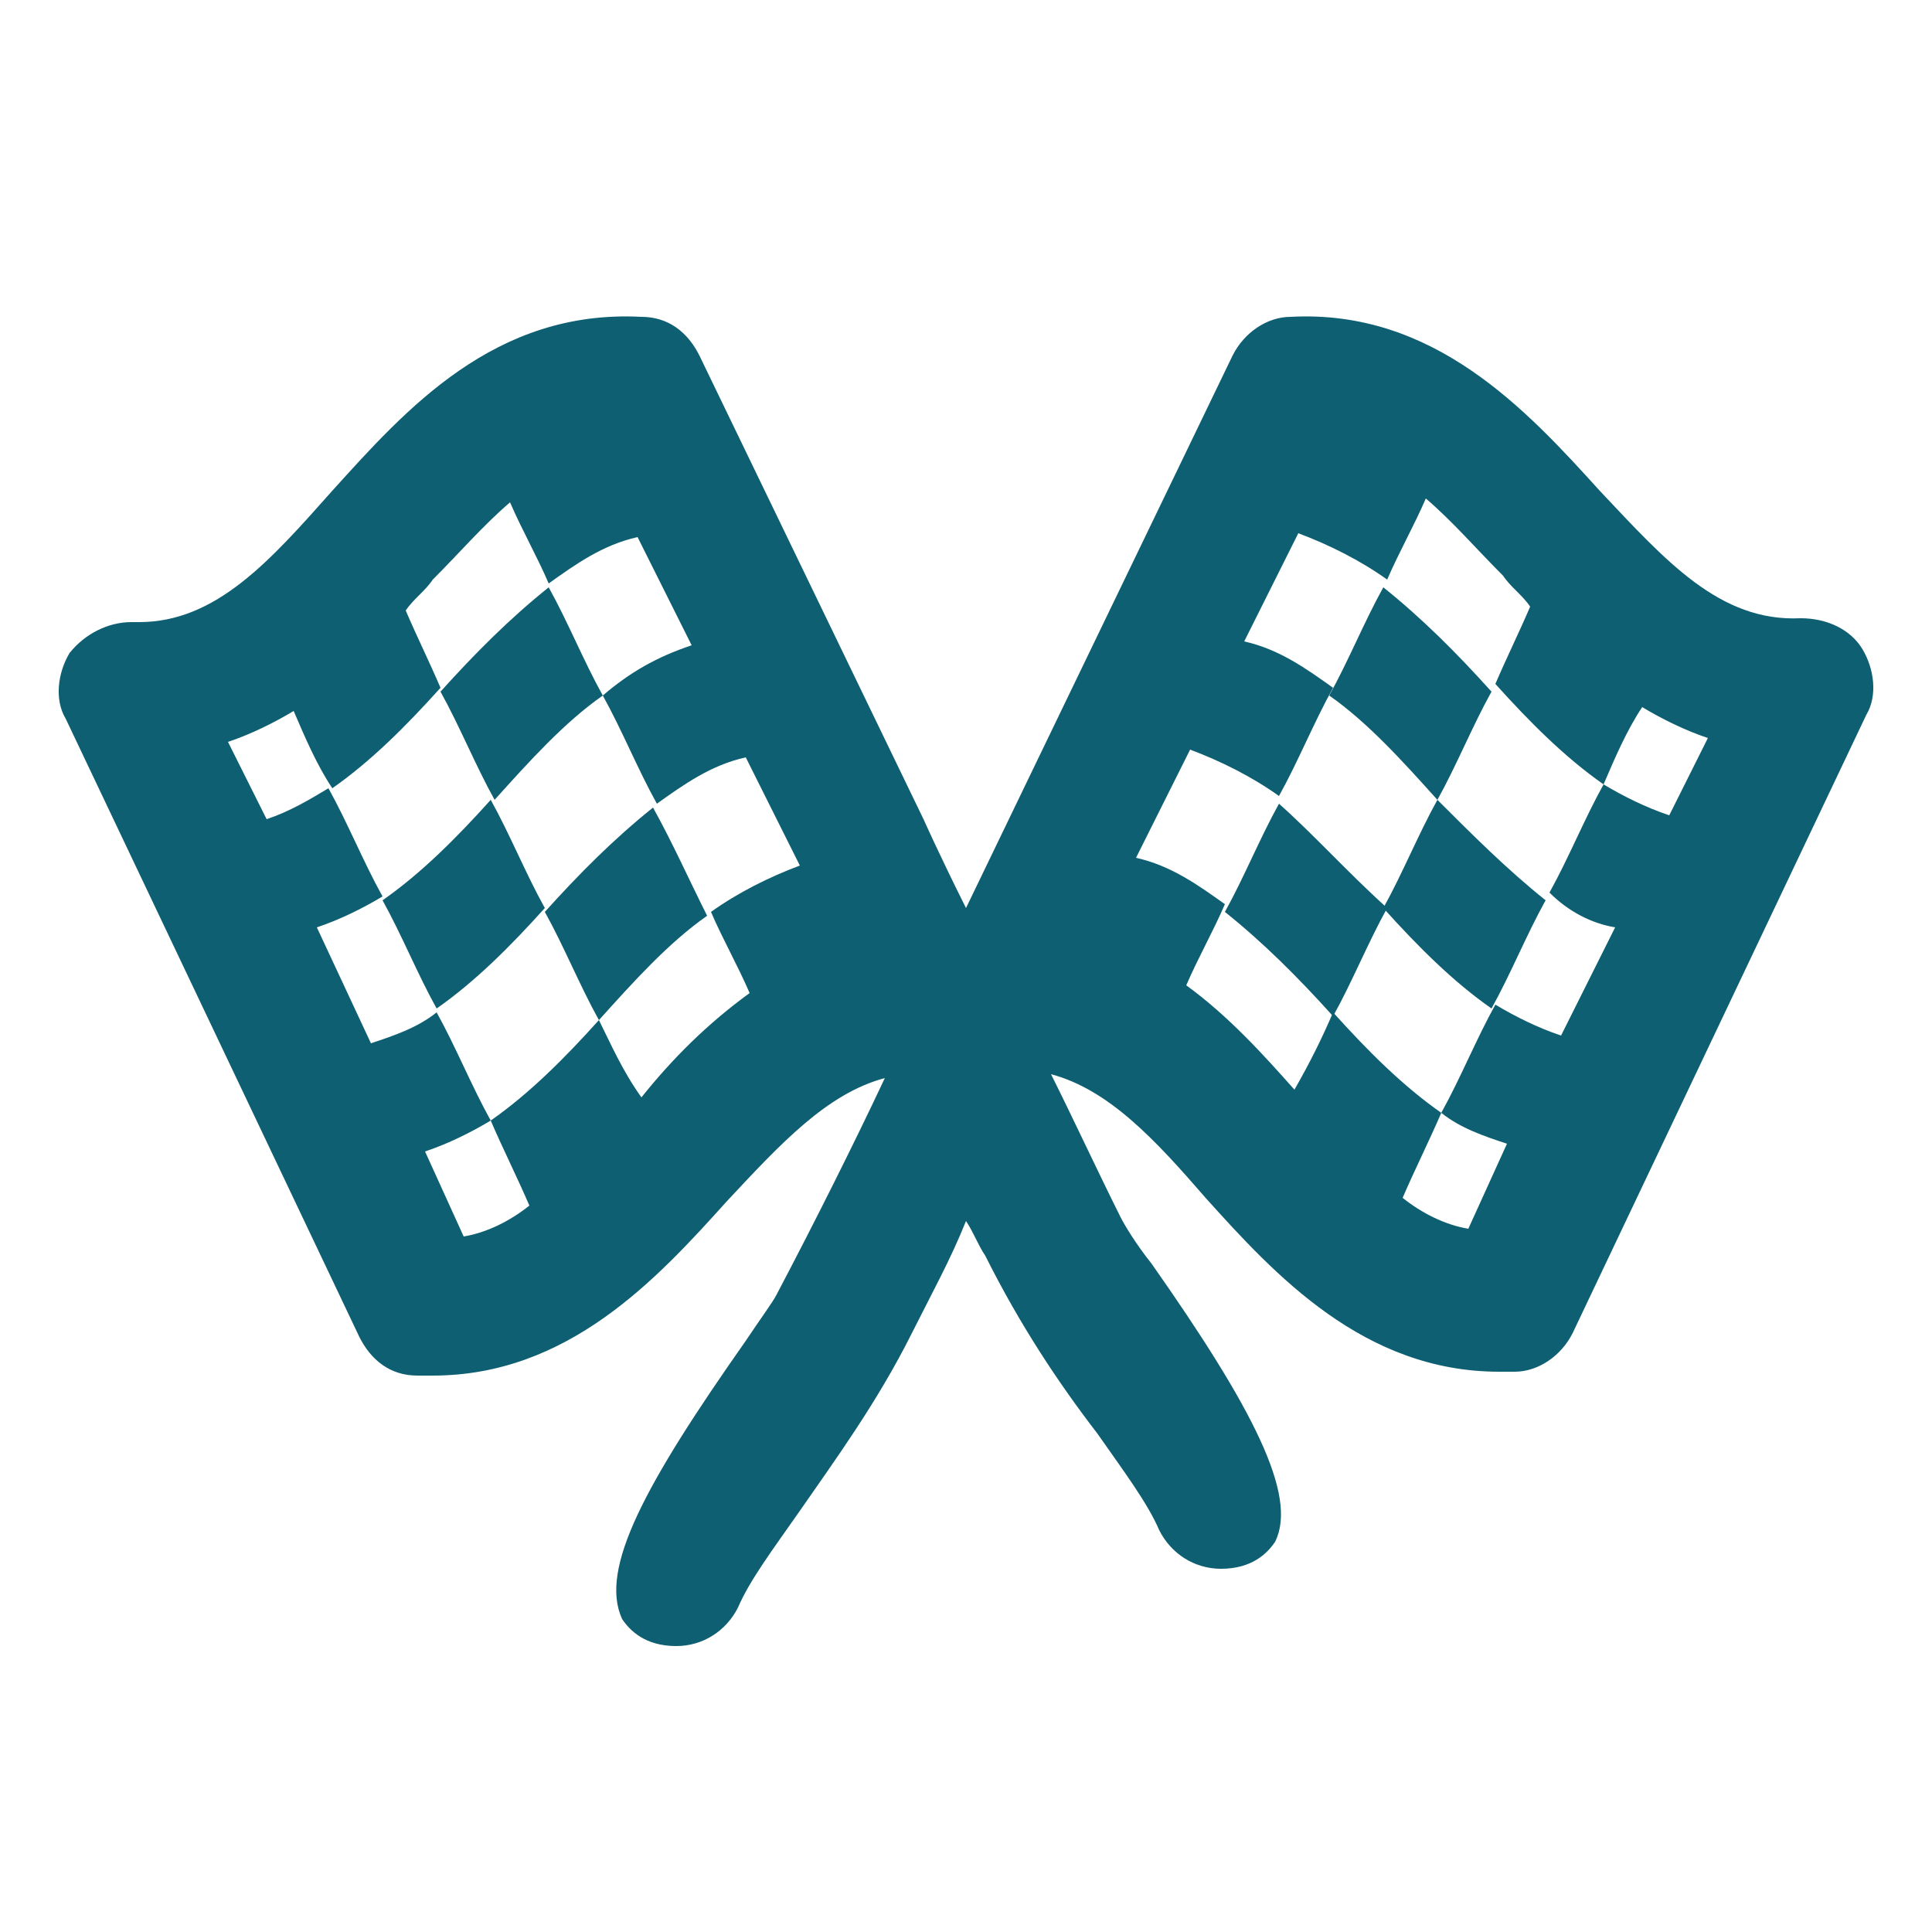 <?xml version="1.0" encoding="utf-8"?>
<!-- Generator: Adobe Illustrator 19.0.0, SVG Export Plug-In . SVG Version: 6.00 Build 0)  -->
<svg version="1.1" id="Layer_1" xmlns="http://www.w3.org/2000/svg" xmlns:xlink="http://www.w3.org/1999/xlink" x="0px" y="0px"
	 viewBox="0 0 50 50" style="enable-background:new 0 0 50 50;" xml:space="preserve">
<style type="text/css">
	.st0{fill:#0E5F72;}
</style>
<g id="XMLID_63_">
	<path id="XMLID_66_" class="st0" d="M48.2,16.8c-0.3-0.5-0.9-0.8-1.6-0.8c-2.1,0.1-3.5-1.5-5.2-3.3c-1.9-2.1-4.3-4.7-8-4.5
		c-0.6,0-1.2,0.4-1.5,1L25,23.5c-0.7-1.4-1.1-2.3-1.1-2.3c0,0,0,0,0,0L18.1,9.2c-0.3-0.6-0.8-1-1.5-1c-3.8-0.2-6.1,2.4-8,4.5
		c-1.6,1.8-3,3.4-5,3.4c-0.1,0-0.2,0-0.2,0c-0.6,0-1.2,0.3-1.6,0.8c-0.3,0.5-0.4,1.2-0.1,1.7l7.6,16c0.3,0.6,0.8,1,1.5,1
		c0.1,0,0.3,0,0.4,0c3.5,0,5.8-2.5,7.6-4.5c1.4-1.5,2.6-2.8,4.1-3.2c-0.8,1.7-1.8,3.7-2.8,5.6c-0.1,0.2-0.4,0.6-0.8,1.2
		c-2.6,3.7-3.8,5.9-3.2,7.2c0.2,0.3,0.6,0.7,1.4,0.7c0.7,0,1.3-0.4,1.6-1c0.3-0.7,0.9-1.5,1.6-2.5c0.9-1.3,2-2.8,2.9-4.6
		c0.5-1,1-1.9,1.4-2.9c0.2,0.3,0.3,0.6,0.5,0.9c0.9,1.8,1.9,3.3,2.9,4.6c0.7,1,1.3,1.8,1.6,2.5c0.3,0.6,0.9,1,1.6,1
		c0.8,0,1.2-0.4,1.4-0.7c0.6-1.2-0.6-3.5-3.2-7.2c-0.4-0.5-0.7-1-0.8-1.2c-0.6-1.2-1.2-2.5-1.8-3.7c1.5,0.4,2.7,1.7,4,3.2
		c1.8,2,4.1,4.5,7.6,4.5c0.1,0,0.3,0,0.4,0c0.6,0,1.2-0.4,1.5-1l7.6-16C48.6,18,48.5,17.3,48.2,16.8z M41.8,24l-1.4,2.8
		c-0.6-0.2-1.2-0.5-1.7-0.8c-0.5,0.9-0.9,1.9-1.4,2.8c0.5,0.4,1.1,0.6,1.7,0.8l-1,2.2c-0.6-0.1-1.2-0.4-1.7-0.8
		c0.3-0.7,0.7-1.5,1-2.2c-1-0.7-1.9-1.6-2.8-2.6c-0.3,0.7-0.6,1.3-1,2c-0.8-0.9-1.7-1.9-2.8-2.7c0.3-0.7,0.7-1.4,1-2.1
		c-0.7-0.5-1.4-1-2.3-1.2l1.4-2.8c0.8,0.3,1.6,0.7,2.3,1.2c0.5-0.9,0.9-1.9,1.4-2.8c-0.7-0.5-1.4-1-2.3-1.2l1.4-2.8
		c0.8,0.3,1.6,0.7,2.3,1.2c0.3-0.7,0.7-1.4,1-2.1c0.7,0.6,1.3,1.3,2,2c0.2,0.3,0.5,0.5,0.7,0.8c-0.3,0.7-0.6,1.3-0.9,2
		c0.9,1,1.8,1.9,2.8,2.6c0.3-0.7,0.6-1.4,1-2c0.5,0.3,1.1,0.6,1.7,0.8l-1,2c-0.6-0.2-1.2-0.5-1.7-0.8c-0.5,0.9-0.9,1.9-1.4,2.8
		C40.6,23.6,41.2,23.9,41.8,24z M15.5,26.4c-0.9,1-1.8,1.9-2.8,2.6c0.3,0.7,0.7,1.5,1,2.2c-0.5,0.4-1.1,0.7-1.7,0.8l-1-2.2
		c0.6-0.2,1.2-0.5,1.7-0.8c-0.5-0.9-0.9-1.9-1.4-2.8c-0.5,0.4-1.1,0.6-1.7,0.8L8.2,24c0.6-0.2,1.2-0.5,1.7-0.8
		c-0.5-0.9-0.9-1.9-1.4-2.8C8,20.7,7.5,21,6.9,21.2l-1-2c0.6-0.2,1.2-0.5,1.7-0.8c0.3,0.7,0.6,1.4,1,2c1-0.7,1.9-1.6,2.8-2.6
		c-0.3-0.7-0.6-1.3-0.9-2c0.2-0.3,0.5-0.5,0.7-0.8c0.7-0.7,1.3-1.4,2-2c0.3,0.7,0.7,1.4,1,2.1c0.7-0.5,1.4-1,2.3-1.2l1.4,2.8
		C17,17,16.3,17.4,15.6,18c0.5,0.9,0.9,1.9,1.4,2.8c0.7-0.5,1.4-1,2.3-1.2l1.4,2.8c-0.8,0.3-1.6,0.7-2.3,1.2c0.3,0.7,0.7,1.4,1,2.1
		c-1.1,0.8-2,1.7-2.8,2.7C16.1,27.7,15.8,27,15.5,26.4z"/>
	<path id="XMLID_90_" class="st0" d="M37.2,20.7c0.5-0.9,0.9-1.9,1.4-2.8c-0.9-1-1.8-1.9-2.8-2.7c-0.5,0.9-0.9,1.9-1.4,2.8
		C35.4,18.7,36.3,19.7,37.2,20.7z"/>
	<path id="XMLID_91_" class="st0" d="M33.1,20.8c-0.5,0.9-0.9,1.9-1.4,2.8c1,0.8,1.9,1.7,2.8,2.7c0.5-0.9,0.9-1.9,1.4-2.8
		C34.9,22.6,34,21.6,33.1,20.8z"/>
	<path id="XMLID_92_" class="st0" d="M37.2,20.7c-0.5,0.9-0.9,1.9-1.4,2.8c0.9,1,1.8,1.9,2.8,2.6c0.5-0.9,0.9-1.9,1.4-2.8
		C39,22.5,38.1,21.6,37.2,20.7z"/>
	<path id="XMLID_93_" class="st0" d="M15.6,18c-0.5-0.9-0.9-1.9-1.4-2.8c-1,0.8-1.9,1.7-2.8,2.7c0.5,0.9,0.9,1.9,1.4,2.8
		C13.7,19.7,14.6,18.7,15.6,18z"/>
	<path id="XMLID_94_" class="st0" d="M18.3,23.7c-0.5-1-0.9-1.9-1.4-2.8c-1,0.8-1.9,1.7-2.8,2.7c0.5,0.9,0.9,1.9,1.4,2.8
		C16.4,25.4,17.3,24.4,18.3,23.7z"/>
	<path id="XMLID_95_" class="st0" d="M14.1,23.5c-0.5-0.9-0.9-1.9-1.4-2.8c-0.9,1-1.8,1.9-2.8,2.6c0.5,0.9,0.9,1.9,1.4,2.8
		C12.3,25.4,13.2,24.5,14.1,23.5z"/>
</g>
</svg>
